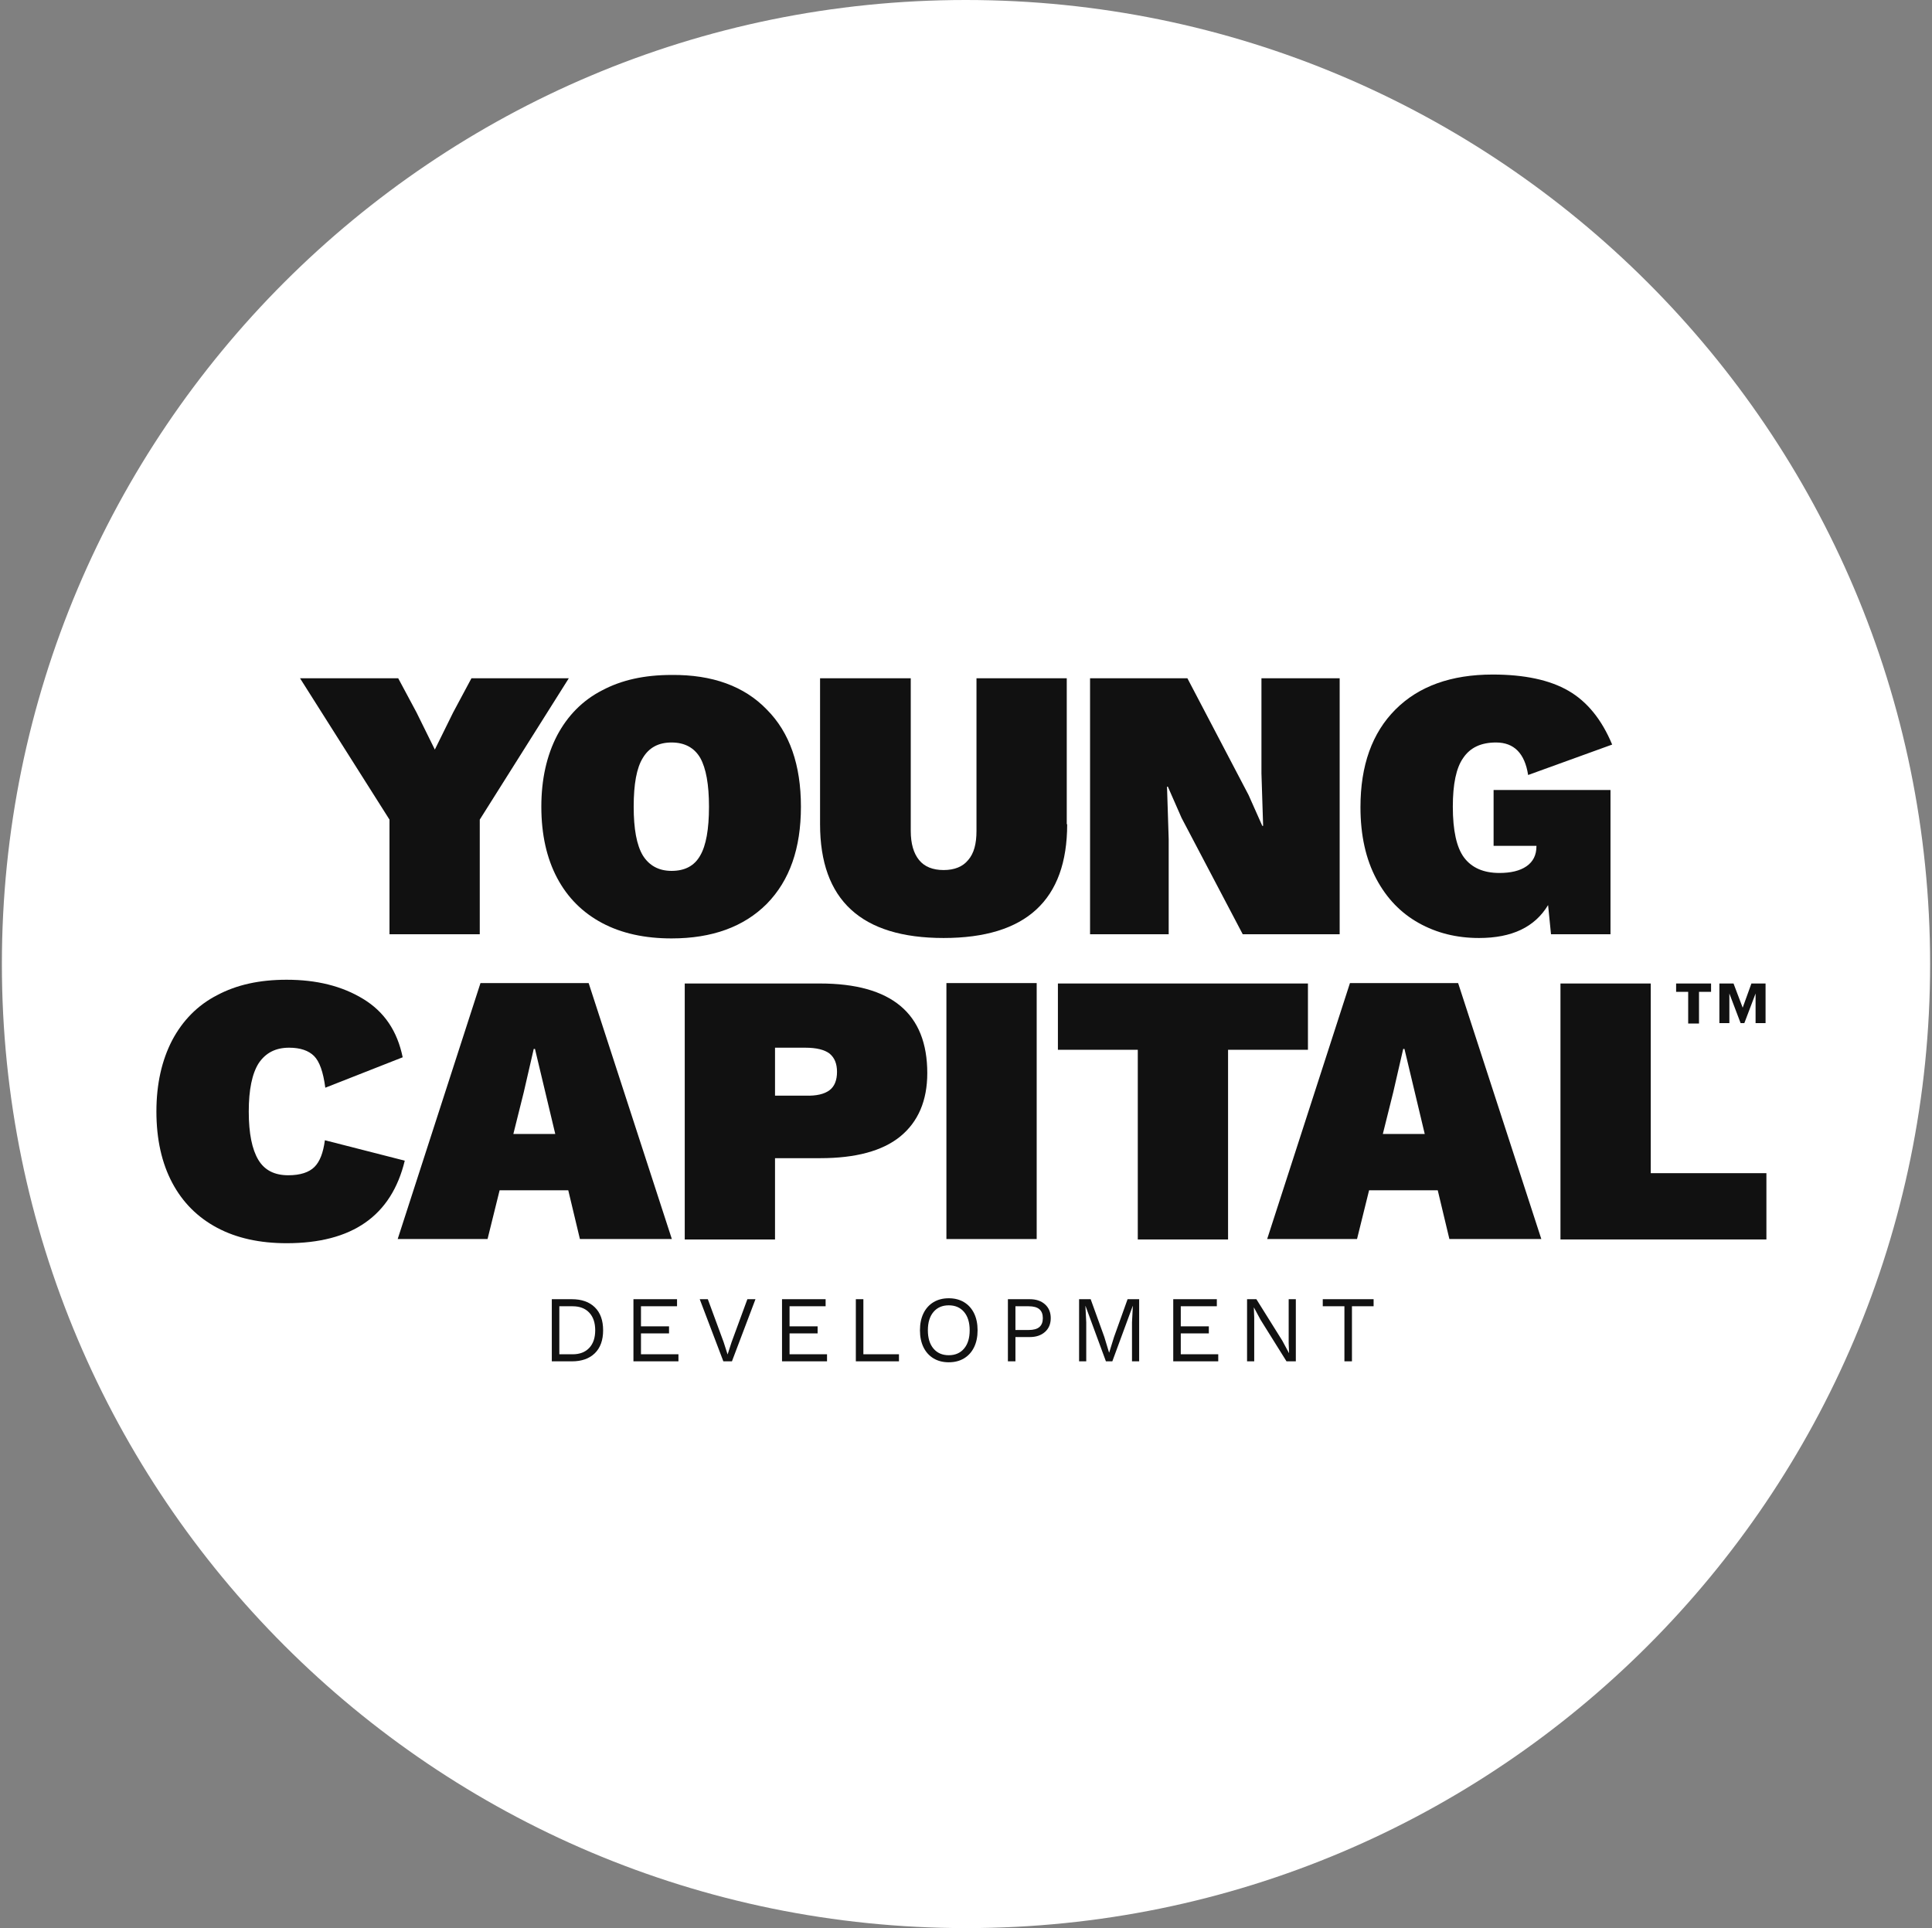 <?xml version="1.0" encoding="UTF-8"?>
<svg version="1.1" viewBox="0 0 1026 1024" xmlns="http://www.w3.org/2000/svg">
<rect x="0" y="0" width="1026" height="1024" fill="#808080" stroke="none"/>
<title>youngcapitaldevelopment</title>
<desc>Created with Sketch.</desc>
<g fill="none" fill-rule="evenodd">
<g transform="translate(1)" fill-rule="nonzero">
<path d="m1024 512c0 282.87-229.3 512-511.89 512-282.59 0-512.11-229.35-512.11-512 0-282.87 229.3-512 511.89-512 282.59 0 512.11 229.13 512.11 512" fill="#fff"/>
<g transform="translate(158.12 357.8)" fill="#111">
<polygon points="95.662 77.489 95.662 138.37 47.72 138.37 47.72 77.489 0.221 2.435 52.36 2.435 62.081 20.59 71.802 40.294 81.522 20.59 91.243 2.435 142.94 2.435"/>
<path d="m248.1 19.04c12.151 12.177 18.116 29.446 18.116 51.585 0 22.14-5.965 39.187-18.116 51.585-12.151 12.177-28.942 18.376-50.592 18.376-14.139 0-26.511-2.657-36.895-8.192s-18.337-13.505-23.86-23.911c-5.523-10.406-8.395-23.025-8.395-37.859 0-14.612 2.872-27.232 8.395-37.859 5.523-10.406 13.477-18.597 23.86-23.911 10.384-5.535 22.535-8.192 36.895-8.192 21.651-0.221 38.662 5.978 50.592 18.376zm-65.836 25.682c-3.314 5.314-4.86 13.948-4.86 25.903 0 11.734 1.546 20.368 4.86 25.903 3.314 5.314 8.395 8.192 15.244 8.192 7.07 0 12.151-2.657 15.244-8.192 3.093-5.314 4.639-13.948 4.639-25.903 0-11.734-1.546-20.368-4.639-25.903-3.093-5.314-8.174-8.192-15.244-8.192-6.849 0-11.93 2.657-15.244 8.192z"/>
<path d="m407.61 79.924c0 40.294-21.872 60.441-65.616 60.441-43.744 0-65.616-20.147-65.616-60.441v-77.489h48.162v81.031c0 6.863 1.546 11.955 4.419 15.498 2.872 3.542 7.291 5.314 13.035 5.314 5.744 0 10.163-1.771 13.035-5.314 3.093-3.542 4.419-8.634 4.419-15.498v-81.031h47.941v77.489h0.221z"/>
<polygon points="552.54 138.37 500.84 138.37 468.37 76.603 461.08 59.998 460.63 59.998 461.52 87.894 461.52 138.37 419.76 138.37 419.76 2.435 471.46 2.435 503.94 64.426 511.23 80.809 511.67 80.809 510.78 52.914 510.78 2.435 552.32 2.435 552.32 138.37"/>
<path d="m633.4 61.769h62.743v76.603h-31.593l-1.546-15.498c-7.07 11.734-19.221 17.49-36.674 17.49-11.93 0-22.535-2.657-32.035-7.97s-17.011-13.062-22.535-23.468-8.395-23.025-8.395-38.08c0-22.14 6.186-39.408 18.558-51.807 12.372-12.398 29.604-18.597 51.697-18.597 16.791 0 30.267 2.878 40.209 8.634 9.942 5.756 17.674 15.276 23.197 28.56l-44.627 16.162c-1.767-11.513-7.511-17.269-17.011-17.269-7.953 0-13.698 2.657-17.453 8.192-3.756 5.314-5.523 13.948-5.523 25.903 0 12.62 1.988 21.697 5.965 27.01 3.977 5.314 10.163 8.192 18.779 8.192 5.965 0 10.825-1.107 14.36-3.542 3.535-2.435 5.302-5.978 5.302-10.627v-0.221h-22.756v-29.667h-0.663z"/>
</g>
<g transform="translate(81.619 519.23)" fill="#111">
<path d="m69.592 141.03c-14.139 0-26.511-2.657-36.895-8.192-10.384-5.535-18.337-13.505-23.86-23.911-5.523-10.406-8.395-23.025-8.395-37.859 0-14.612 2.872-27.232 8.395-37.859 5.523-10.406 13.477-18.597 23.86-23.911 10.384-5.535 22.535-8.192 36.895-8.192 15.907 0 29.383 3.321 40.651 10.184 11.267 6.863 18.116 17.047 20.988 30.995l-41.093 16.162c-1.105-8.413-3.093-13.948-5.965-16.826s-7.291-4.428-13.256-4.428c-7.07 0-12.372 2.657-16.128 8.192-3.535 5.535-5.302 14.169-5.302 25.682 0 11.734 1.767 20.147 5.081 25.682 3.314 5.535 8.616 8.192 15.907 8.192 6.407 0 11.046-1.55 13.918-4.428 2.872-2.878 4.639-7.527 5.523-14.169l42.418 10.848c-7.07 29.224-27.837 43.836-62.743 43.836z"/>
<path d="m219.16 112.91h-36.453l-6.407 25.903h-47.72l43.965-135.94h57.441l44.186 135.94h-48.825l-6.186-25.903zm-6.849-29.667l-10.825-45.386h-0.663l-5.302 23.025-5.523 22.14h22.314v0.221z"/>
<path d="m409.82 50.7c0 14.612-4.86 25.903-14.36 33.652s-23.86 11.513-42.418 11.513h-24.081v43.172h-47.941v-135.94h71.802c38 0 56.999 15.94 56.999 47.6zm-51.918 9.077c2.651-1.993 3.977-5.314 3.977-9.741s-1.326-7.527-3.977-9.741c-2.651-1.993-6.849-3.099-12.814-3.099h-16.128v25.461h16.128c5.965 0.221 10.163-0.886 12.814-2.878z"/>
<polygon points="467.92 138.82 419.98 138.82 419.98 2.878 467.92 2.878"/>
<polygon points="611.97 38.301 569.55 38.301 569.55 139.04 521.61 139.04 521.61 38.301 479.19 38.301 479.19 3.099 611.97 3.099"/>
<path d="m680.9 112.91h-36.453l-6.407 25.903h-47.72l43.965-135.94h57.441l44.186 135.94h-48.825l-6.186-25.903zm-6.849-29.667l-10.825-45.386h-0.663l-5.302 23.025-5.523 22.14h22.314v0.221z"/>
<g transform="translate(744.53 2.214)">
<polygon points="110.91 101.62 110.91 136.82 1.546 136.82 1.546 0.886 49.488 0.886 49.488 101.62"/>
<path d="m81.522 0.886v4.428h-6.407v16.826h-5.744v-16.826h-6.407v-4.428h18.558zm11.93 0l4.86 12.841 4.639-12.841h7.511v21.033h-5.302v-15.719l-5.965 15.719h-1.988l-5.965-15.719v15.719h-5.302v-21.033h7.511z"/>
</g>
</g>
</g>
<path d="m303.69 690c5.2 0 9.267 1.433 12.2 4.3s4.4 6.933 4.4 12.2-1.467 9.333-4.4 12.2-7 4.3-12.2 4.3h-10.65v-33h10.65zm0.4 29.25c3.767 0 6.708-1.125 8.825-3.375s3.175-5.375 3.175-9.375-1.058-7.125-3.175-9.375-5.058-3.375-8.825-3.375h-7.05v25.5h7.05zm56.202 0v3.75h-23.9v-33h23.15v3.75h-19.15v10.65h14.9v3.75h-14.9v11.1h19.9zm28.402 3.75h-4.55l-12.55-33h4.3l8.4 22.8 2.1 6.55 2.1-6.5 8.4-22.85h4.3l-12.5 33zm50.502-3.75v3.75h-23.9v-33h23.15v3.75h-19.15v10.65h14.9v3.75h-14.9v11.1h19.9zm38.202 0v3.75h-22.9v-33h4v29.25h18.9zm26.452-29.75c3.1 0 5.8 0.692 8.1 2.075 2.3 1.383 4.075 3.35 5.325 5.9s1.875 5.558 1.875 9.025-0.625 6.475-1.875 9.025-3.025 4.517-5.325 5.9c-2.3 1.383-5 2.075-8.1 2.075-3.1 0-5.8-0.692-8.1-2.075-2.3-1.383-4.075-3.35-5.325-5.9s-1.875-5.558-1.875-9.025 0.625-6.475 1.875-9.025 3.025-4.517 5.325-5.9c2.3-1.383 5-2.075 8.1-2.075zm0 3.75c-3.433 0-6.142 1.175-8.125 3.525s-2.975 5.592-2.975 9.725 0.992 7.375 2.975 9.725 4.692 3.525 8.125 3.525c3.433 0 6.142-1.175 8.125-3.525s2.975-5.592 2.975-9.725-0.992-7.375-2.975-9.725-4.692-3.525-8.125-3.525zm43.052-3.25c3.333 0 6.017 0.908 8.05 2.725 2.033 1.817 3.05 4.258 3.05 7.325s-1.017 5.508-3.05 7.325c-2.033 1.817-4.717 2.725-8.05 2.725h-7.65v12.9h-4v-33h11.65zm-0.6 16.35c2.567 0 4.458-0.525 5.675-1.575s1.825-2.625 1.825-4.725c0-2.1-0.608-3.675-1.825-4.725s-3.108-1.575-5.675-1.575h-7.05v12.6h7.05zm58.652 16.65h-3.8v-20.75l0.45-8.7h-0.05l-10.85 29.45h-3.4l-10.85-29.45h-0.05l0.45 8.7v20.75h-3.8v-33h6.15l7.25 20.05 2.5 8.25h0.1l2.55-8.2 7.2-20.1h6.15v33zm42.002-3.75v3.75h-23.9v-33h23.15v3.75h-19.15v10.65h14.9v3.75h-14.9v11.1h19.9zm41.202 3.75h-4.95l-13.8-22.1-3.5-6.5h-0.05l0.2 5.3v23.3h-3.8v-33h4.95l13.75 22 3.55 6.6h0.05l-0.2-5.3v-23.3h3.8v33zm41.302-29.25h-11.5v29.25h-4v-29.25h-11.5v-3.75h27v3.75z" fill="#111"/>
</g>
</svg>
